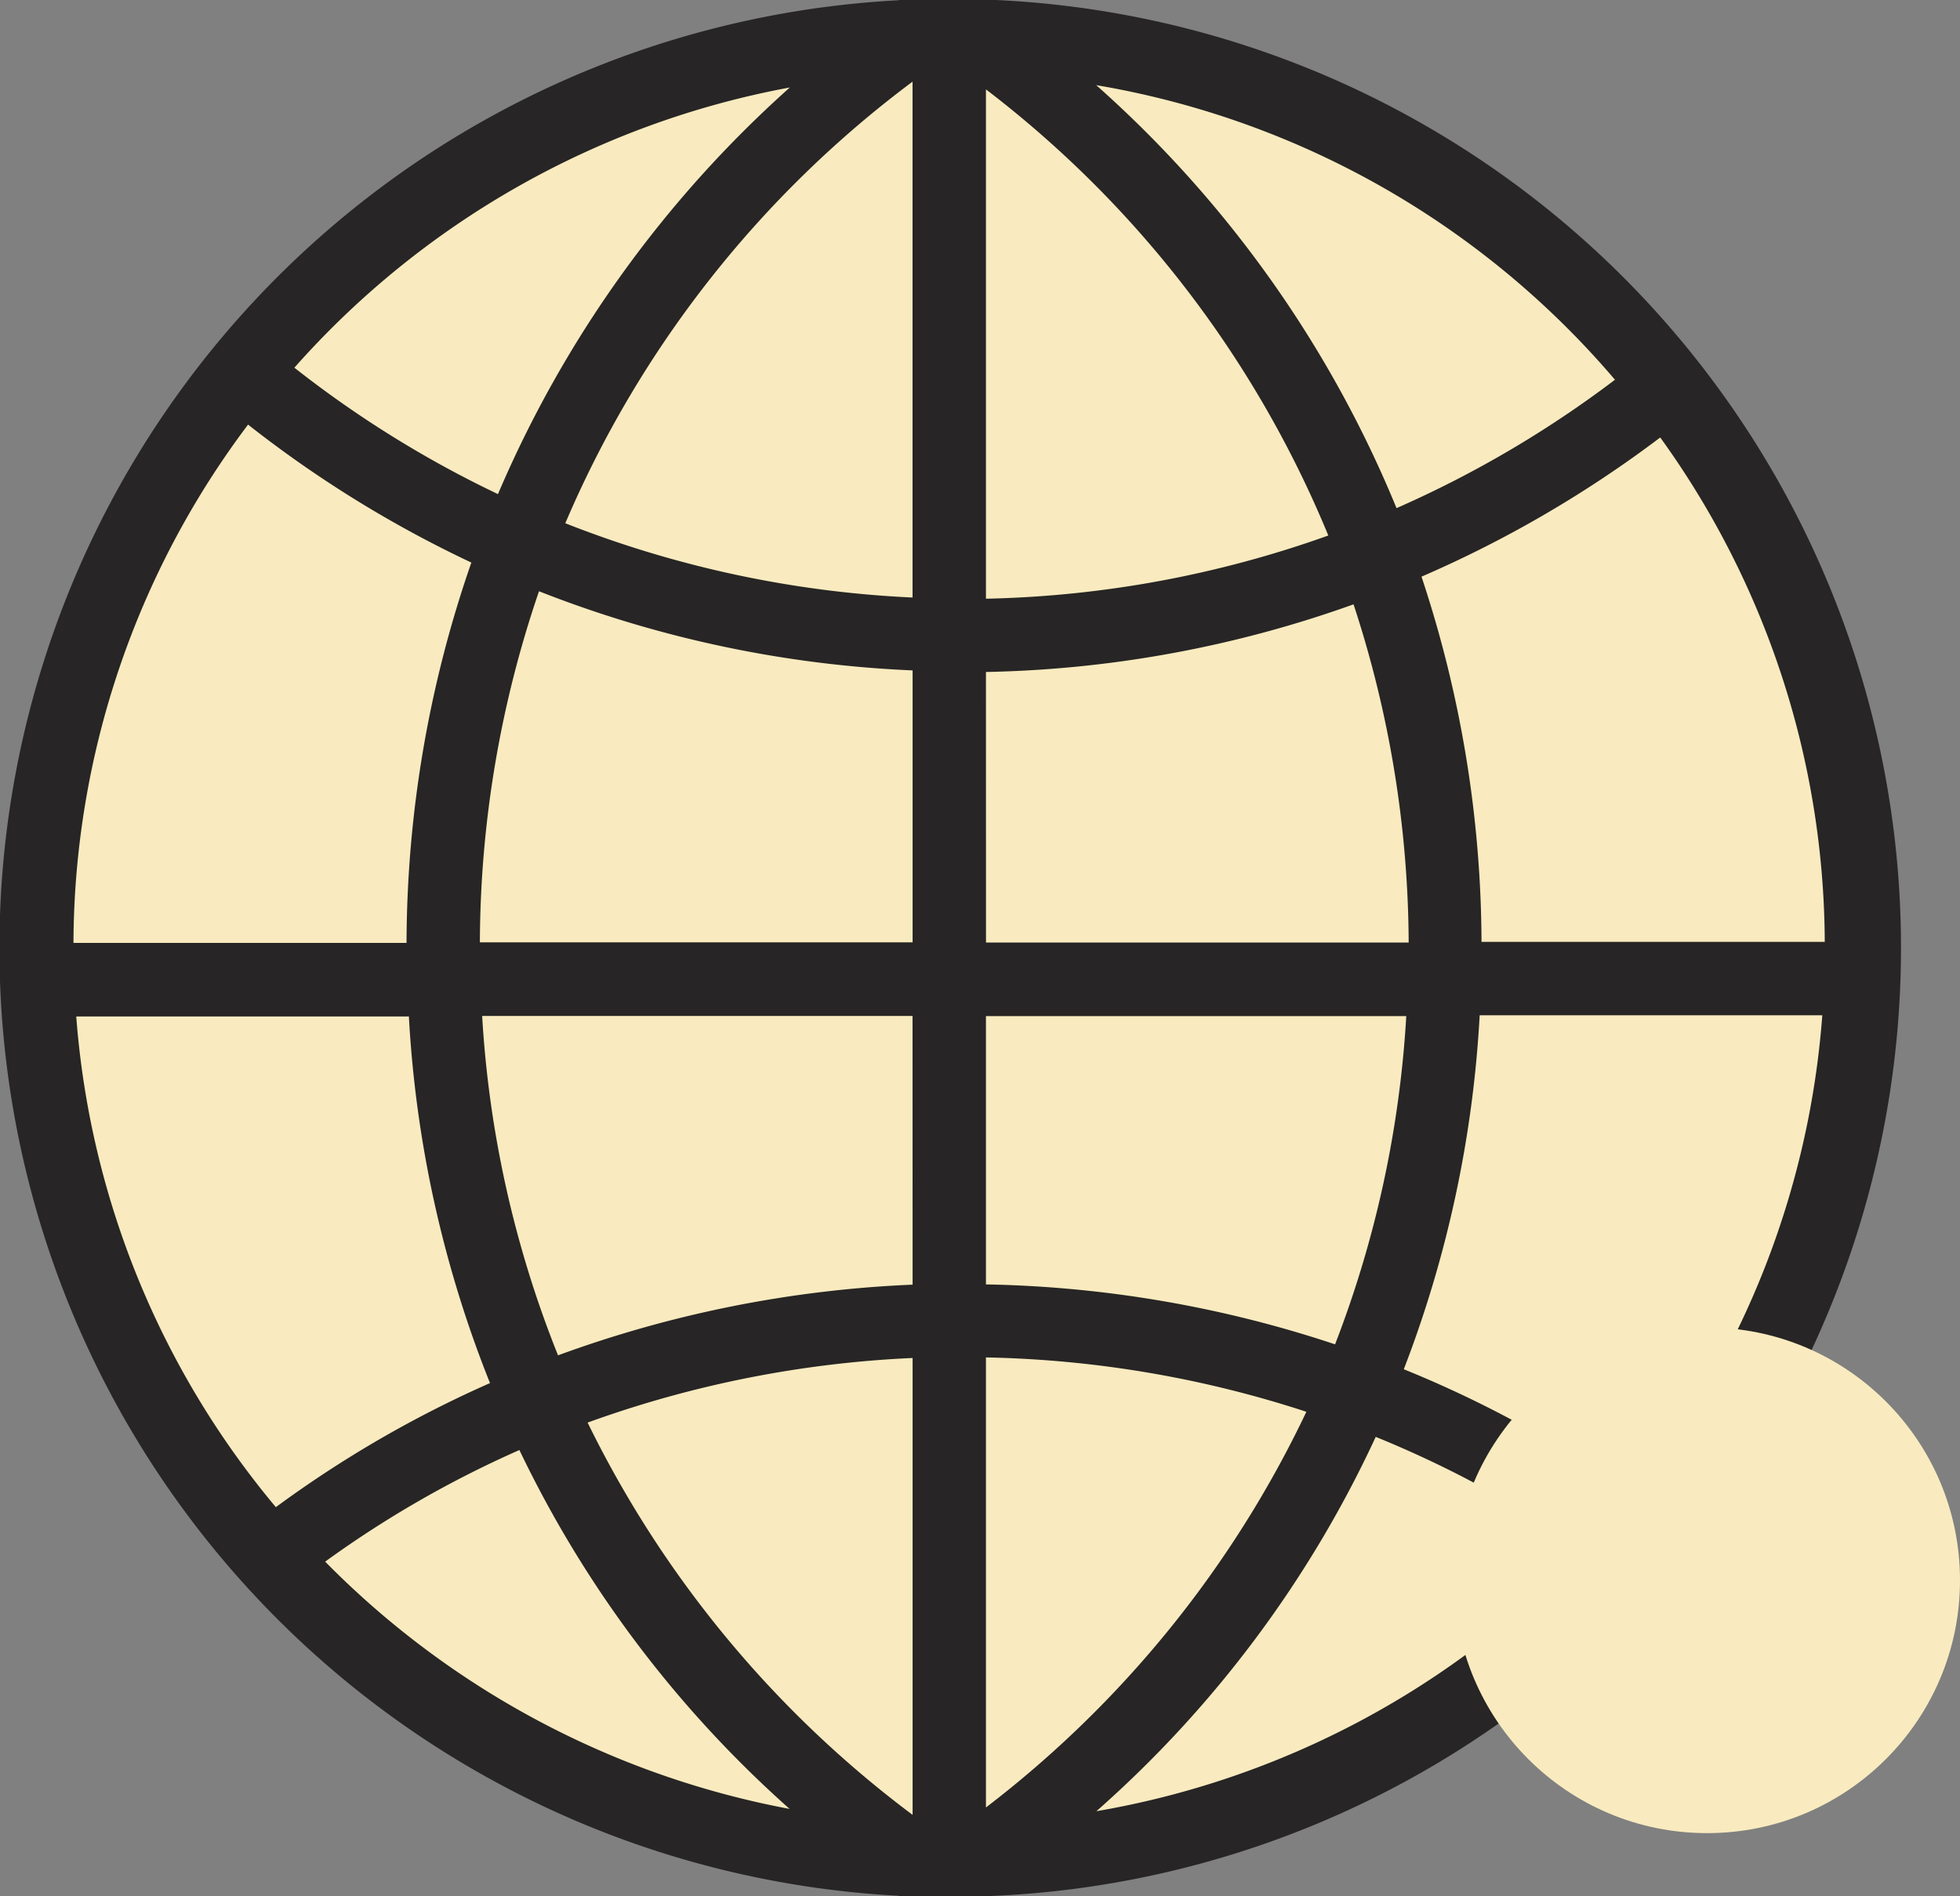 <svg xmlns="http://www.w3.org/2000/svg" width="31" height="30.001" viewBox="0 0 31 30.001">
  <rect x="0" y="0" width="31" height="30.001" fill="#808080" stroke="none"/>
  <g id="그룹_1183" data-name="그룹 1183" transform="translate(-1540 -759.999)">
    <rect id="사각형_607" data-name="사각형 607" width="30" height="30" rx="15" transform="translate(1540 760)" fill="#f9ebbf"/>
    <path id="패스_2530" data-name="패스 2530" d="M219.125,148.827l1.442,0a15.012,15.012,0,0,0,0-30l-1.429,0-.014.008a15.015,15.015,0,0,0,0,29.988m-9.068-5.287a16.77,16.77,0,0,1,3.071-1.765,17.96,17.96,0,0,0,4.274,5.678,13.9,13.9,0,0,1-7.346-3.912m9.291,4.006a17.164,17.164,0,0,1-5.14-6.206,17.338,17.338,0,0,1,5.14-1.022Zm0-8.388a18.514,18.514,0,0,0-5.608,1.118,17.1,17.1,0,0,1-1.2-5.369l6.807,0Zm0-5.416-6.844,0a17.318,17.318,0,0,1,.935-5.554,18.241,18.241,0,0,0,5.909,1.252Zm2.906,13.747a17.938,17.938,0,0,0,4.419-5.923,16.865,16.865,0,0,1,3.3,1.793,13.849,13.849,0,0,1-7.723,4.13m8.491-5.008a17.915,17.915,0,0,0-3.624-1.985,18.324,18.324,0,0,0,1.2-5.6l5.419,0a13.729,13.729,0,0,1-2.994,7.585m.433-16.723a13.719,13.719,0,0,1,2.6,7.977l-5.429,0a18.476,18.476,0,0,0-.949-5.778,18.318,18.318,0,0,0,3.773-2.2m-.716-.913A17.157,17.157,0,0,1,227,126.87a18.165,18.165,0,0,0-4.75-6.692,13.788,13.788,0,0,1,8.21,4.667m-9.954-4.6a17.043,17.043,0,0,1,5.415,7.058,17.112,17.112,0,0,1-5.415,1Zm0,9.217a18.237,18.237,0,0,0,5.814-1.07,17.342,17.342,0,0,1,.872,5.35l-6.685,0Zm0,5.444,6.648,0a17.14,17.14,0,0,1-1.126,5.193,18.507,18.507,0,0,0-5.522-.948Zm0,5.4a17.343,17.343,0,0,1,5.068.86,17.14,17.14,0,0,1-5.068,6.26Zm-1.161-20.184v8.162a17.08,17.08,0,0,1-5.492-1.175,17.07,17.07,0,0,1,5.492-6.986m-1.943.094a18.184,18.184,0,0,0-4.614,6.431,17.084,17.084,0,0,1-3.22-2,13.829,13.829,0,0,1,7.835-4.433m-8.568,5.333a18.344,18.344,0,0,0,3.532,2.183,18.466,18.466,0,0,0-1.025,6.017l-5.268,0a13.7,13.7,0,0,1,2.762-8.2m-2.718,9.364,5.261,0a18.3,18.3,0,0,0,1.283,5.8,17.9,17.9,0,0,0-3.387,1.963,13.7,13.7,0,0,1-3.157-7.764" transform="translate(1335.088 641.168)" fill="#272525"/>
    <circle id="타원_11" data-name="타원 11" cx="4" cy="4" r="4" transform="translate(1563 781)" fill="#f9ebbf"/>
  </g>
</svg>
